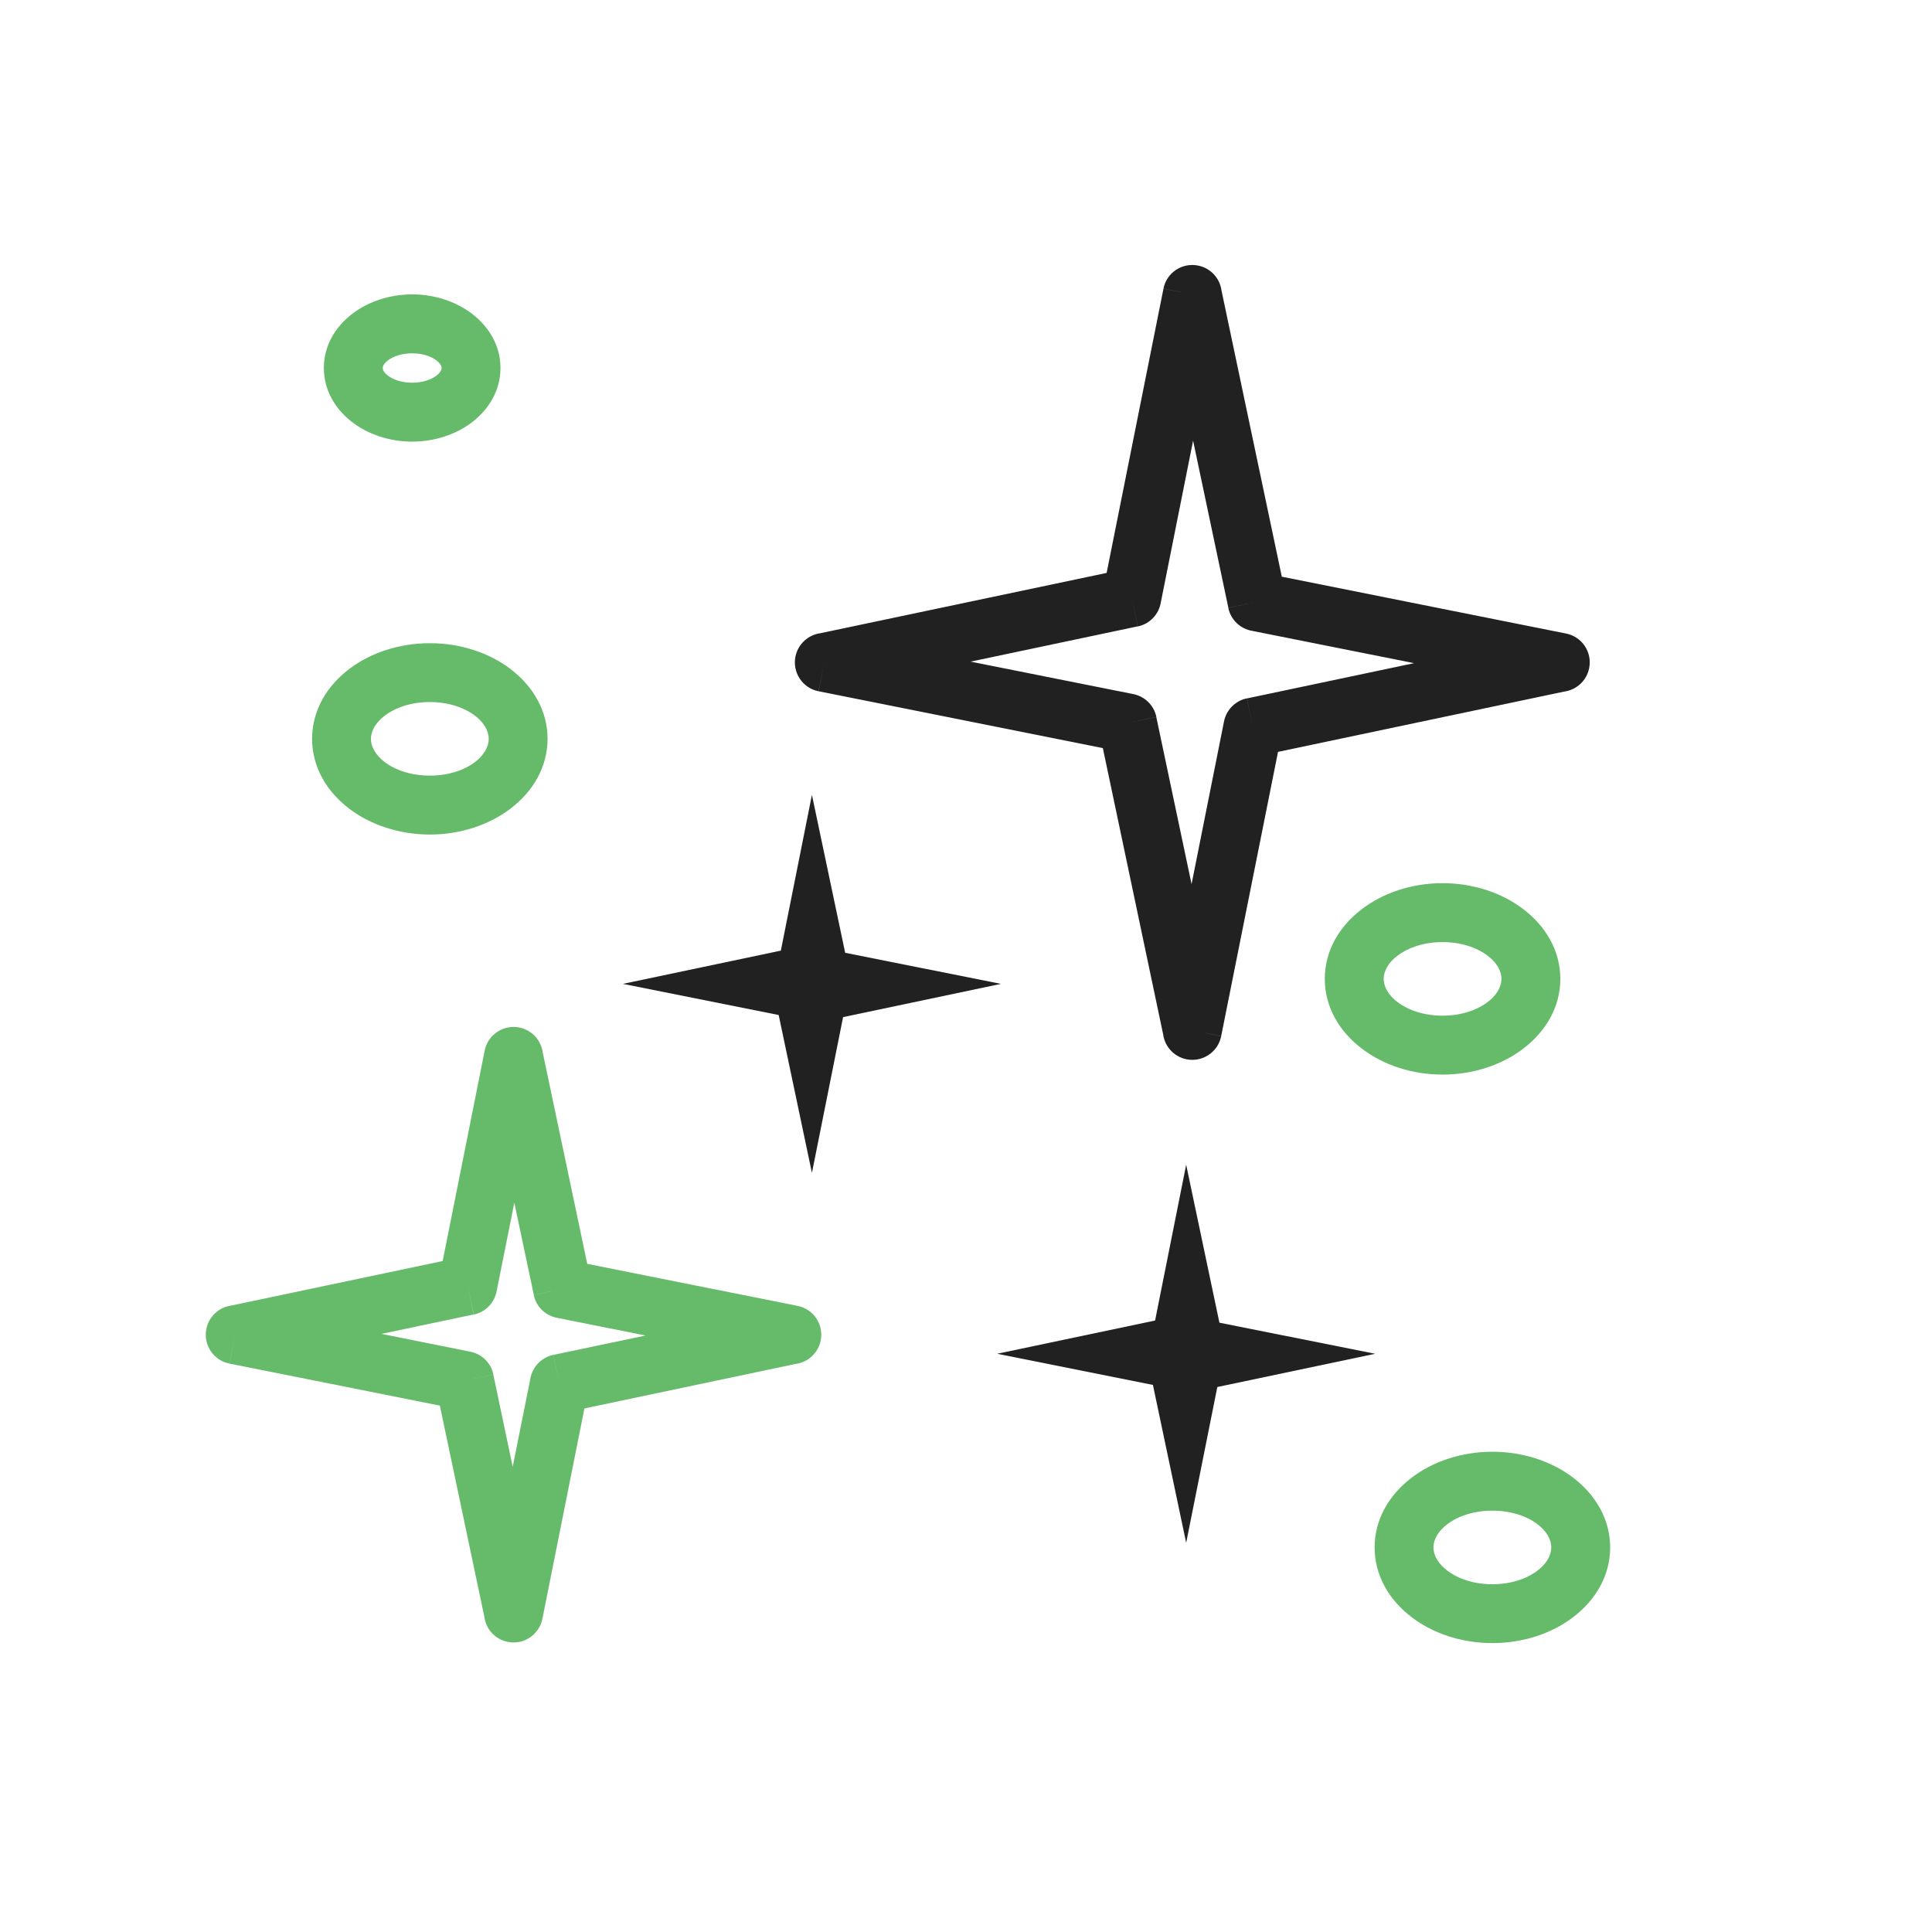 <?xml version="1.0" encoding="UTF-8"?>
<svg width="24px" height="24px" viewBox="0 0 24 24" version="1.1" xmlns="http://www.w3.org/2000/svg" xmlns:xlink="http://www.w3.org/1999/xlink">
    <!-- Generator: Sketch 49.2 (51160) - http://www.bohemiancoding.com/sketch -->
    <title>stars-2</title>
    <desc>Created with Sketch.</desc>
    <defs></defs>
    <g id="stars-2" stroke="none" stroke-width="1" fill="none" fill-rule="evenodd">
        <g id="Group">
            <g id="Layer_x0020_1">
                <g>
                    <g id="_347224720">
                        <rect id="_347224384" x="0" y="0" width="23.406" height="23.406"></rect>
                        <rect id="_347224504" x="2.926" y="2.926" width="17.554" height="17.554"></rect>
                    </g>
                    <path d="M15.174,3.609 L15.923,7.164 L19.454,7.87 L19.383,8.229 L19.454,7.87 C19.653,7.909 19.781,8.102 19.741,8.3 C19.71,8.457 19.582,8.571 19.431,8.591 L15.876,9.34 L15.17,12.871 L14.811,12.8 L15.17,12.872 C15.13,13.07 14.938,13.198 14.74,13.159 C14.582,13.127 14.469,12.999 14.449,12.849 L13.7,9.293 L10.169,8.587 L10.24,8.229 L10.168,8.587 C9.97,8.548 9.842,8.355 9.881,8.157 C9.913,8 10.041,7.886 10.191,7.866 L13.747,7.117 L14.453,3.586 L14.811,3.657 L14.453,3.585 C14.492,3.387 14.685,3.259 14.883,3.299 C15.04,3.33 15.154,3.458 15.174,3.609 Z M15.616,7.476 L15.259,7.55 L14.821,5.474 L14.42,7.484 C14.396,7.629 14.286,7.75 14.134,7.782 L14.059,7.424 L14.133,7.781 L12.057,8.219 L14.067,8.62 C14.211,8.644 14.333,8.754 14.365,8.906 L14.007,8.981 L14.364,8.907 L14.802,10.983 L15.203,8.973 C15.227,8.829 15.337,8.707 15.489,8.675 L15.564,9.033 L15.49,8.676 L17.566,8.238 L15.556,7.837 C15.411,7.813 15.29,7.703 15.258,7.551 L15.616,7.476 Z" id="Shape" fill="#212121" fill-rule="nonzero"></path>
                    <path d="M6.742,13.074 L7.295,15.7 L9.908,16.222 L9.837,16.58 L9.908,16.222 C10.106,16.261 10.235,16.454 10.195,16.652 C10.164,16.809 10.036,16.923 9.885,16.943 L7.26,17.496 L6.738,20.109 L6.379,20.038 L6.738,20.109 C6.698,20.307 6.506,20.436 6.308,20.396 C6.15,20.365 6.037,20.237 6.017,20.086 L5.464,17.461 L2.851,16.939 L2.922,16.58 L2.85,16.939 C2.652,16.899 2.524,16.707 2.563,16.509 C2.595,16.351 2.723,16.238 2.873,16.218 L5.499,15.665 L6.021,13.051 L6.379,13.123 L6.021,13.051 C6.06,12.853 6.253,12.725 6.451,12.764 C6.608,12.796 6.722,12.924 6.742,13.074 Z M6.988,16.011 L6.631,16.085 L6.389,14.94 L6.171,16.032 C6.147,16.176 6.037,16.298 5.886,16.33 L5.81,15.972 L5.884,16.329 L4.739,16.57 L5.831,16.789 C5.975,16.813 6.097,16.922 6.129,17.074 L5.771,17.149 L6.128,17.075 L6.369,18.221 L6.588,17.128 C6.612,16.984 6.722,16.863 6.873,16.831 L6.949,17.189 L6.874,16.831 L8.02,16.59 L6.927,16.372 C6.783,16.348 6.662,16.238 6.63,16.086 L6.988,16.011 Z" id="Shape" fill="#66BB6A" fill-rule="nonzero"></path>
                    <path d="M5.12,3.657 C5.402,3.657 5.662,3.747 5.856,3.892 C6.079,4.06 6.217,4.299 6.217,4.571 C6.217,4.844 6.079,5.083 5.856,5.251 C5.662,5.396 5.402,5.486 5.12,5.486 C4.838,5.486 4.578,5.396 4.384,5.251 C4.161,5.083 4.023,4.844 4.023,4.571 C4.023,4.299 4.161,4.06 4.384,3.892 C4.578,3.747 4.838,3.657 5.12,3.657 Z M5.419,4.475 C5.347,4.422 5.242,4.389 5.12,4.389 C4.998,4.389 4.893,4.422 4.821,4.475 C4.78,4.506 4.754,4.541 4.754,4.571 C4.754,4.602 4.78,4.637 4.821,4.668 C4.893,4.721 4.998,4.754 5.12,4.754 C5.242,4.754 5.347,4.721 5.419,4.668 C5.46,4.637 5.486,4.602 5.486,4.571 C5.486,4.541 5.46,4.506 5.419,4.475 Z" id="Shape" fill="#66BB6A" fill-rule="nonzero"></path>
                    <path d="M18.539,18.034 C18.922,18.034 19.274,18.155 19.533,18.349 C19.823,18.567 20.002,18.875 20.002,19.223 C20.002,19.571 19.823,19.879 19.533,20.096 C19.274,20.291 18.922,20.411 18.539,20.411 C18.156,20.411 17.804,20.291 17.545,20.096 C17.255,19.879 17.076,19.571 17.076,19.223 C17.076,18.875 17.255,18.567 17.545,18.349 C17.804,18.155 18.156,18.034 18.539,18.034 Z M19.096,18.932 C18.959,18.829 18.762,18.766 18.539,18.766 C18.316,18.766 18.119,18.829 17.982,18.932 C17.874,19.013 17.807,19.116 17.807,19.223 C17.807,19.329 17.874,19.432 17.982,19.513 C18.119,19.616 18.316,19.68 18.539,19.68 C18.762,19.68 18.959,19.616 19.096,19.513 C19.204,19.432 19.27,19.329 19.27,19.223 C19.27,19.116 19.204,19.013 19.096,18.932 Z" id="Shape" fill="#66BB6A" fill-rule="nonzero"></path>
                    <path d="M17.92,10.971 C18.303,10.971 18.655,11.092 18.914,11.287 C19.204,11.504 19.383,11.812 19.383,12.16 C19.383,12.508 19.204,12.816 18.914,13.033 C18.655,13.228 18.303,13.349 17.92,13.349 C17.537,13.349 17.185,13.228 16.926,13.033 C16.636,12.816 16.457,12.508 16.457,12.16 C16.457,11.812 16.636,11.504 16.926,11.287 C17.185,11.092 17.537,10.971 17.92,10.971 Z M18.477,11.87 C18.34,11.767 18.143,11.703 17.92,11.703 C17.697,11.703 17.5,11.767 17.363,11.87 C17.255,11.95 17.189,12.053 17.189,12.16 C17.189,12.266 17.255,12.37 17.363,12.45 C17.5,12.553 17.697,12.617 17.92,12.617 C18.143,12.617 18.34,12.553 18.477,12.45 C18.585,12.37 18.651,12.266 18.651,12.16 C18.651,12.053 18.585,11.95 18.477,11.87 Z" id="Shape" fill="#66BB6A" fill-rule="nonzero"></path>
                    <path d="M5.34,7.99 C5.722,7.99 6.074,8.11 6.334,8.305 C6.623,8.522 6.802,8.83 6.802,9.178 C6.802,9.526 6.623,9.834 6.334,10.051 C6.074,10.246 5.722,10.367 5.34,10.367 C4.957,10.367 4.605,10.246 4.345,10.051 C4.056,9.834 3.877,9.526 3.877,9.178 C3.877,8.83 4.056,8.522 4.345,8.305 C4.605,8.11 4.957,7.99 5.34,7.99 Z M5.897,8.888 C5.759,8.785 5.563,8.721 5.34,8.721 C5.116,8.721 4.92,8.785 4.782,8.888 C4.675,8.968 4.608,9.072 4.608,9.178 C4.608,9.285 4.675,9.388 4.782,9.469 C4.92,9.572 5.116,9.635 5.34,9.635 C5.563,9.635 5.759,9.572 5.897,9.469 C6.004,9.388 6.071,9.285 6.071,9.178 C6.071,9.072 6.004,8.968 5.897,8.888 Z" id="Shape" fill="#66BB6A" fill-rule="nonzero"></path>
                    <polygon id="Shape" fill="#212121" points="14.735 14.469 15.148 16.431 17.083 16.817 15.122 17.23 14.735 19.165 14.322 17.204 12.387 16.817 14.349 16.404"></polygon>
                    <polygon id="Shape" fill="#212121" points="10.086 9.874 10.499 11.836 12.434 12.222 10.473 12.635 10.086 14.57 9.673 12.609 7.738 12.222 9.7 11.809"></polygon>
                </g>
            </g>
        </g>
    </g>
</svg>